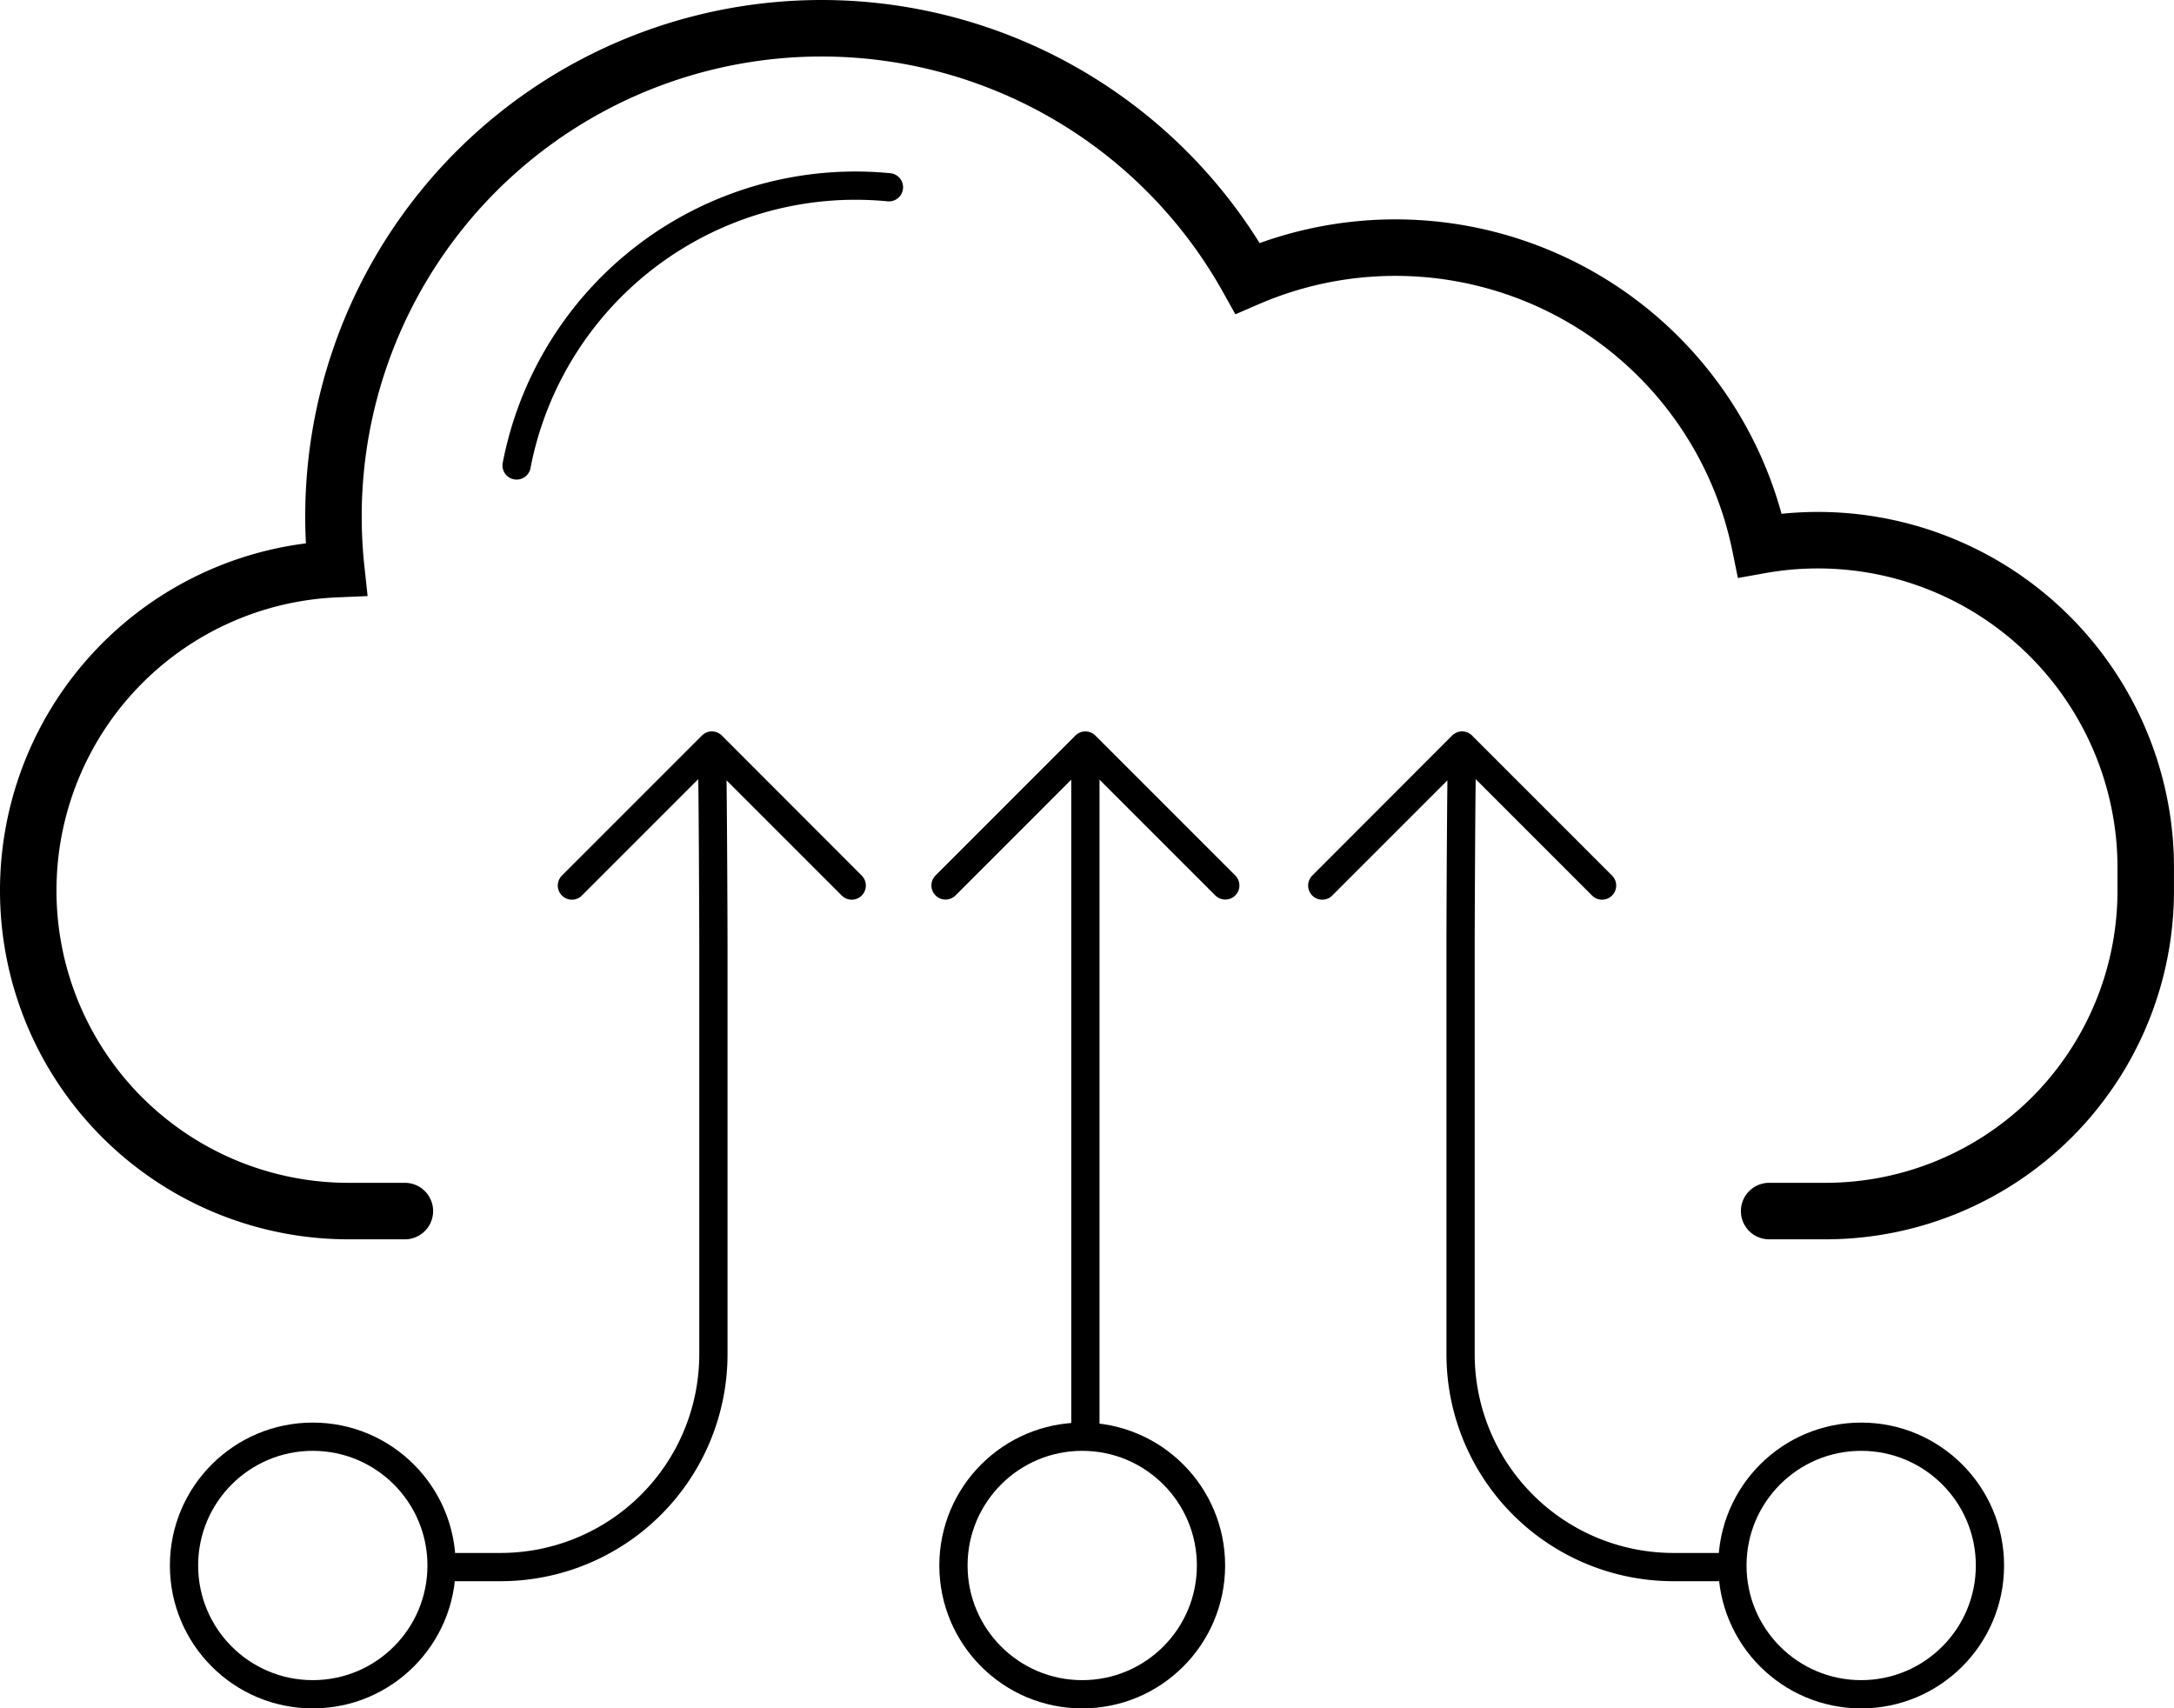<svg xmlns="http://www.w3.org/2000/svg" viewBox="0 0 769.68 604.8"><defs><style>.a0fbcbea-6254-4acf-9882-53d1cdd8ab93,.a3fffcc9-56a7-42dc-9587-54f9b140d140,.b695e84d-13ea-4656-95aa-6d8d1551a263{fill:none;stroke:#000;stroke-linecap:round;}.a3fffcc9-56a7-42dc-9587-54f9b140d140,.b695e84d-13ea-4656-95aa-6d8d1551a263{stroke-miterlimit:10;}.a0fbcbea-6254-4acf-9882-53d1cdd8ab93,.a3fffcc9-56a7-42dc-9587-54f9b140d140{stroke-width:10px;}.b695e84d-13ea-4656-95aa-6d8d1551a263{stroke-width:20px;}.a0fbcbea-6254-4acf-9882-53d1cdd8ab93{stroke-linejoin:round;}</style></defs><title>cloud_services</title><g id="e084940d-372f-4a74-9440-12310e8dcee9" data-name="Layer 4"><path class="a3fffcc9-56a7-42dc-9587-54f9b140d140" d="M1292.38,284.79c-3.89-.37-7.83-.57-11.82-.57a122.17,122.17,0,0,0-120,99.06" transform="translate(-977.66 -218.5)"/><path class="b695e84d-13ea-4656-95aa-6d8d1551a263" d="M1604,647.24h19.93a113.41,113.41,0,0,0,113.4-113.41v-8.16c0-3.79-.18-7.55-.54-11.26a116.07,116.07,0,0,0-136-102.85A131.77,131.77,0,0,0,1419.36,317a172.8,172.8,0,0,0-323.64,84.3,174.56,174.56,0,0,0,1,18.68A113.85,113.85,0,0,0,987.66,533.83h0a113.41,113.41,0,0,0,113.41,113.41H1121" transform="translate(-977.66 -218.5)"/></g><g id="bf3798c2-eada-4cd9-a540-d76d387e8923" data-name="Layer 5"><polyline class="a0fbcbea-6254-4acf-9882-53d1cdd8ab93" points="384.27 508.2 384.27 263.93 334.75 313.46 384.27 263.93 433.8 313.46"/><path class="a0fbcbea-6254-4acf-9882-53d1cdd8ab93" d="M1136.81,773.27h18.07a75.36,75.36,0,0,0,75.35-75.36V551.46c0-3-.2-62.29-.54-65.23l0-3.8L1279.2,532l-49.53-49.53L1180.14,532" transform="translate(-977.66 -218.5)"/><circle class="a0fbcbea-6254-4acf-9882-53d1cdd8ab93" cx="110.74" cy="554.21" r="45.59"/><path class="a0fbcbea-6254-4acf-9882-53d1cdd8ab93" d="M1588.19,773.27h-18.07a75.36,75.36,0,0,1-75.36-75.36V551.46c0-3,.2-62.29.55-65.23v-3.8L1445.79,532l49.53-49.53L1544.85,532" transform="translate(-977.66 -218.5)"/><circle class="a0fbcbea-6254-4acf-9882-53d1cdd8ab93" cx="658.93" cy="554.21" r="45.59"/><circle class="a0fbcbea-6254-4acf-9882-53d1cdd8ab93" cx="383.15" cy="554.21" r="45.59"/></g></svg>